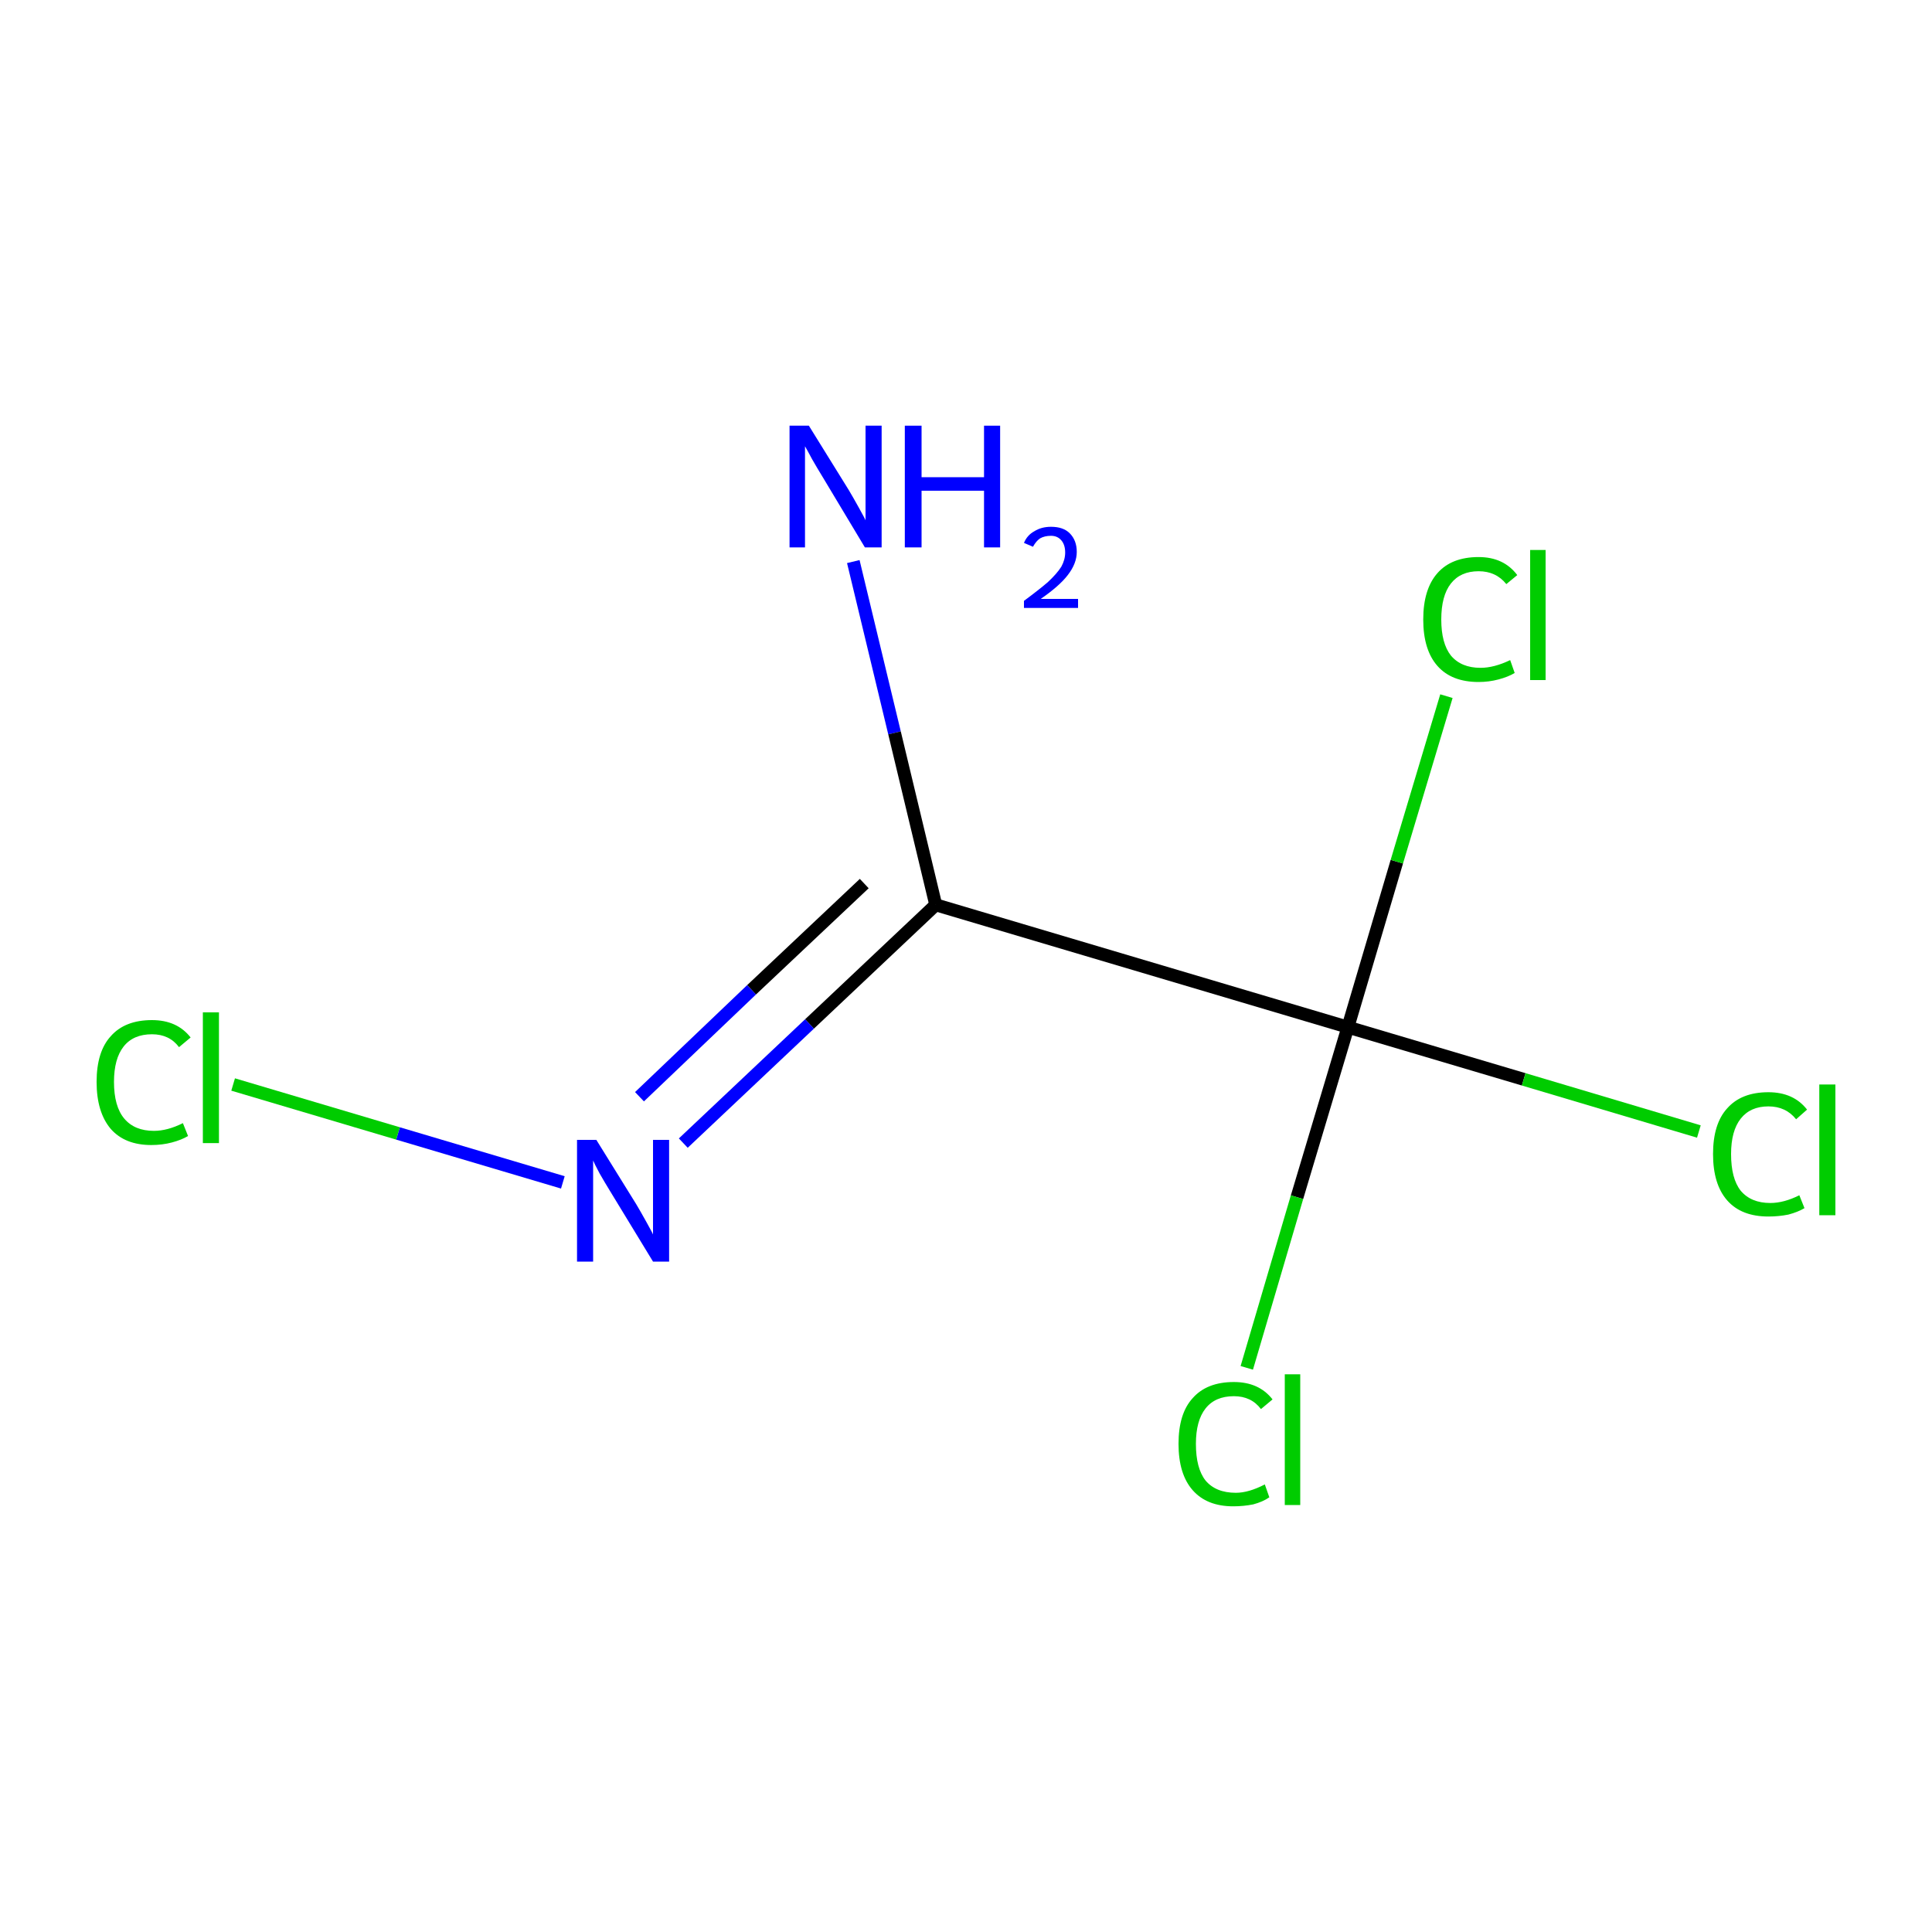 <?xml version='1.0' encoding='iso-8859-1'?>
<svg version='1.1' baseProfile='full'
              xmlns='http://www.w3.org/2000/svg'
                      xmlns:rdkit='http://www.rdkit.org/xml'
                      xmlns:xlink='http://www.w3.org/1999/xlink'
                  xml:space='preserve'
width='300px' height='300px' viewBox='0 0 300 300'>
<!-- END OF HEADER -->
<rect style='opacity:1.0;fill:#FFFFFF;stroke:none' width='300.0' height='300.0' x='0.0' y='0.0'> </rect>
<path class='bond-0 atom-0 atom-1' d='M 132.5,87.2 L 138.9,113.8' style='fill:none;fill-rule:evenodd;stroke:#0000FF;stroke-width:2.0px;stroke-linecap:butt;stroke-linejoin:miter;stroke-opacity:1' />
<path class='bond-0 atom-0 atom-1' d='M 138.9,113.8 L 145.3,140.5' style='fill:none;fill-rule:evenodd;stroke:#000000;stroke-width:2.0px;stroke-linecap:butt;stroke-linejoin:miter;stroke-opacity:1' />
<path class='bond-1 atom-1 atom-2' d='M 145.3,140.5 L 125.7,159.0' style='fill:none;fill-rule:evenodd;stroke:#000000;stroke-width:2.0px;stroke-linecap:butt;stroke-linejoin:miter;stroke-opacity:1' />
<path class='bond-1 atom-1 atom-2' d='M 125.7,159.0 L 106.1,177.5' style='fill:none;fill-rule:evenodd;stroke:#0000FF;stroke-width:2.0px;stroke-linecap:butt;stroke-linejoin:miter;stroke-opacity:1' />
<path class='bond-1 atom-1 atom-2' d='M 134.2,137.2 L 116.7,153.7' style='fill:none;fill-rule:evenodd;stroke:#000000;stroke-width:2.0px;stroke-linecap:butt;stroke-linejoin:miter;stroke-opacity:1' />
<path class='bond-1 atom-1 atom-2' d='M 116.7,153.7 L 99.3,170.3' style='fill:none;fill-rule:evenodd;stroke:#0000FF;stroke-width:2.0px;stroke-linecap:butt;stroke-linejoin:miter;stroke-opacity:1' />
<path class='bond-2 atom-2 atom-3' d='M 87.4,183.6 L 61.8,176.0' style='fill:none;fill-rule:evenodd;stroke:#0000FF;stroke-width:2.0px;stroke-linecap:butt;stroke-linejoin:miter;stroke-opacity:1' />
<path class='bond-2 atom-2 atom-3' d='M 61.8,176.0 L 36.2,168.4' style='fill:none;fill-rule:evenodd;stroke:#00CC00;stroke-width:2.0px;stroke-linecap:butt;stroke-linejoin:miter;stroke-opacity:1' />
<path class='bond-3 atom-1 atom-4' d='M 145.3,140.5 L 209.3,159.5' style='fill:none;fill-rule:evenodd;stroke:#000000;stroke-width:2.0px;stroke-linecap:butt;stroke-linejoin:miter;stroke-opacity:1' />
<path class='bond-4 atom-4 atom-5' d='M 209.3,159.5 L 236.6,167.6' style='fill:none;fill-rule:evenodd;stroke:#000000;stroke-width:2.0px;stroke-linecap:butt;stroke-linejoin:miter;stroke-opacity:1' />
<path class='bond-4 atom-4 atom-5' d='M 236.6,167.6 L 263.8,175.7' style='fill:none;fill-rule:evenodd;stroke:#00CC00;stroke-width:2.0px;stroke-linecap:butt;stroke-linejoin:miter;stroke-opacity:1' />
<path class='bond-5 atom-4 atom-6' d='M 209.3,159.5 L 216.9,133.8' style='fill:none;fill-rule:evenodd;stroke:#000000;stroke-width:2.0px;stroke-linecap:butt;stroke-linejoin:miter;stroke-opacity:1' />
<path class='bond-5 atom-4 atom-6' d='M 216.9,133.8 L 224.6,108.1' style='fill:none;fill-rule:evenodd;stroke:#00CC00;stroke-width:2.0px;stroke-linecap:butt;stroke-linejoin:miter;stroke-opacity:1' />
<path class='bond-6 atom-4 atom-7' d='M 209.3,159.5 L 201.4,185.9' style='fill:none;fill-rule:evenodd;stroke:#000000;stroke-width:2.0px;stroke-linecap:butt;stroke-linejoin:miter;stroke-opacity:1' />
<path class='bond-6 atom-4 atom-7' d='M 201.4,185.9 L 193.6,212.4' style='fill:none;fill-rule:evenodd;stroke:#00CC00;stroke-width:2.0px;stroke-linecap:butt;stroke-linejoin:miter;stroke-opacity:1' />
<path class='atom-0' d='M 125.6 66.1
L 131.8 76.1
Q 132.4 77.1, 133.4 78.9
Q 134.4 80.7, 134.4 80.8
L 134.4 66.1
L 136.9 66.1
L 136.9 85.0
L 134.3 85.0
L 127.7 74.0
Q 126.9 72.7, 126.1 71.3
Q 125.3 69.8, 125.0 69.3
L 125.0 85.0
L 122.6 85.0
L 122.6 66.1
L 125.6 66.1
' fill='#0000FF'/>
<path class='atom-0' d='M 140.5 66.1
L 143.1 66.1
L 143.1 74.1
L 152.8 74.1
L 152.8 66.1
L 155.3 66.1
L 155.3 85.0
L 152.8 85.0
L 152.8 76.2
L 143.1 76.2
L 143.1 85.0
L 140.5 85.0
L 140.5 66.1
' fill='#0000FF'/>
<path class='atom-0' d='M 159.0 84.3
Q 159.5 83.1, 160.6 82.5
Q 161.7 81.8, 163.2 81.8
Q 165.1 81.8, 166.1 82.8
Q 167.2 83.9, 167.2 85.7
Q 167.2 87.5, 165.8 89.3
Q 164.5 91.0, 161.6 93.0
L 167.4 93.0
L 167.4 94.4
L 159.0 94.4
L 159.0 93.3
Q 161.3 91.6, 162.7 90.4
Q 164.1 89.1, 164.8 88.0
Q 165.4 86.9, 165.4 85.8
Q 165.4 84.6, 164.8 83.9
Q 164.2 83.2, 163.2 83.2
Q 162.2 83.2, 161.5 83.6
Q 160.9 84.0, 160.4 84.9
L 159.0 84.3
' fill='#0000FF'/>
<path class='atom-2' d='M 92.6 177.0
L 98.8 187.0
Q 99.4 188.0, 100.4 189.8
Q 101.4 191.6, 101.4 191.7
L 101.4 177.0
L 103.9 177.0
L 103.9 195.9
L 101.4 195.9
L 94.7 184.9
Q 93.9 183.6, 93.1 182.2
Q 92.3 180.7, 92.1 180.2
L 92.1 195.9
L 89.6 195.9
L 89.6 177.0
L 92.6 177.0
' fill='#0000FF'/>
<path class='atom-3' d='M 15.0 168.0
Q 15.0 163.3, 17.2 160.9
Q 19.4 158.4, 23.6 158.4
Q 27.5 158.4, 29.6 161.1
L 27.8 162.6
Q 26.3 160.6, 23.6 160.6
Q 20.7 160.6, 19.2 162.5
Q 17.7 164.4, 17.7 168.0
Q 17.7 171.8, 19.3 173.7
Q 20.9 175.6, 23.9 175.6
Q 26.0 175.6, 28.4 174.4
L 29.2 176.4
Q 28.2 177.0, 26.7 177.4
Q 25.2 177.8, 23.5 177.8
Q 19.4 177.8, 17.2 175.3
Q 15.0 172.7, 15.0 168.0
' fill='#00CC00'/>
<path class='atom-3' d='M 31.5 157.2
L 34.0 157.2
L 34.0 177.5
L 31.5 177.5
L 31.5 157.2
' fill='#00CC00'/>
<path class='atom-5' d='M 266.0 179.2
Q 266.0 174.5, 268.2 172.1
Q 270.4 169.6, 274.6 169.6
Q 278.5 169.6, 280.6 172.3
L 278.9 173.8
Q 277.3 171.8, 274.6 171.8
Q 271.8 171.8, 270.3 173.7
Q 268.8 175.6, 268.8 179.2
Q 268.8 183.0, 270.3 184.9
Q 271.9 186.8, 274.9 186.8
Q 277.0 186.8, 279.4 185.6
L 280.2 187.6
Q 279.2 188.2, 277.7 188.6
Q 276.2 188.9, 274.6 188.9
Q 270.4 188.9, 268.2 186.4
Q 266.0 183.9, 266.0 179.2
' fill='#00CC00'/>
<path class='atom-5' d='M 282.5 168.4
L 285.0 168.4
L 285.0 188.7
L 282.5 188.7
L 282.5 168.4
' fill='#00CC00'/>
<path class='atom-6' d='M 221.0 96.2
Q 221.0 91.5, 223.2 89.0
Q 225.4 86.5, 229.6 86.5
Q 233.5 86.5, 235.6 89.3
L 233.9 90.7
Q 232.3 88.7, 229.6 88.7
Q 226.8 88.7, 225.3 90.6
Q 223.8 92.5, 223.8 96.2
Q 223.8 99.9, 225.3 101.8
Q 226.9 103.7, 229.9 103.7
Q 232.0 103.7, 234.5 102.5
L 235.2 104.5
Q 234.2 105.1, 232.7 105.5
Q 231.2 105.9, 229.6 105.9
Q 225.4 105.9, 223.2 103.4
Q 221.0 100.9, 221.0 96.2
' fill='#00CC00'/>
<path class='atom-6' d='M 237.6 85.4
L 240.0 85.4
L 240.0 105.6
L 237.6 105.6
L 237.6 85.4
' fill='#00CC00'/>
<path class='atom-7' d='M 183.0 224.2
Q 183.0 219.5, 185.2 217.1
Q 187.4 214.6, 191.6 214.6
Q 195.5 214.6, 197.6 217.3
L 195.8 218.8
Q 194.3 216.8, 191.6 216.8
Q 188.7 216.8, 187.2 218.7
Q 185.7 220.6, 185.7 224.2
Q 185.7 228.0, 187.2 229.9
Q 188.8 231.8, 191.9 231.8
Q 193.9 231.8, 196.4 230.5
L 197.1 232.5
Q 196.1 233.2, 194.6 233.6
Q 193.1 233.9, 191.5 233.9
Q 187.4 233.9, 185.2 231.4
Q 183.0 228.9, 183.0 224.2
' fill='#00CC00'/>
<path class='atom-7' d='M 199.5 213.4
L 201.9 213.4
L 201.9 233.7
L 199.5 233.7
L 199.5 213.4
' fill='#00CC00'/>
</svg>
